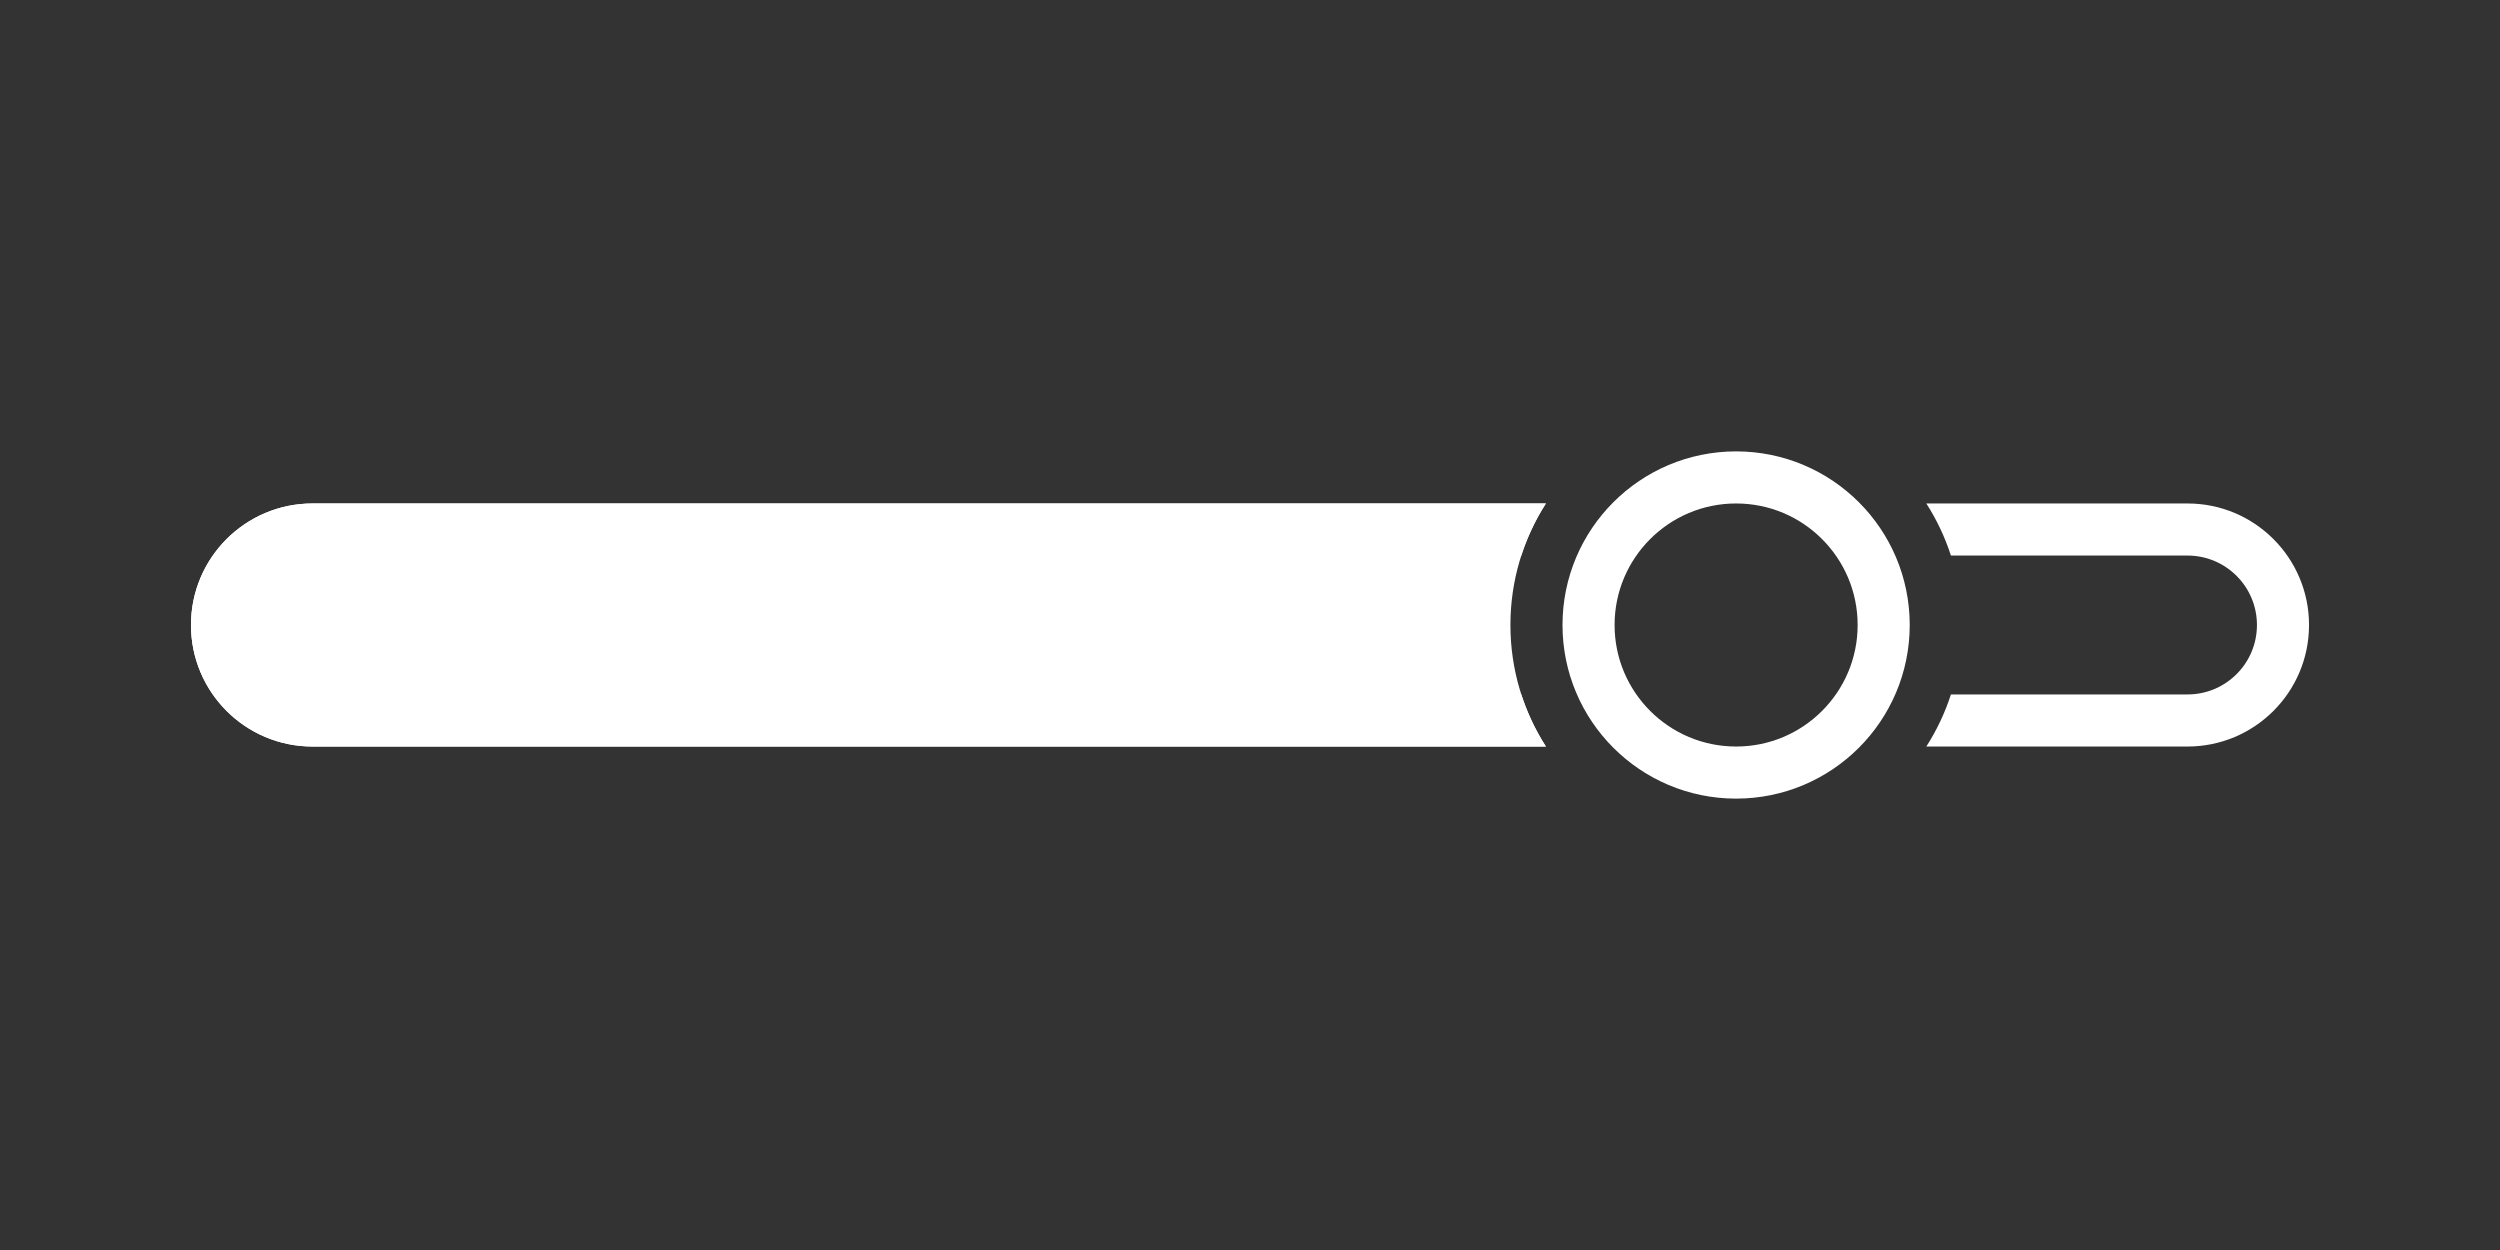 <svg width="288" height="144" viewBox="0 0 288 144" fill="none" xmlns="http://www.w3.org/2000/svg">
    <rect x="0" y="0" width="288" height="144" fill="#333333" stroke="none"/>
    <path fill-rule="evenodd" clip-rule="evenodd"
          d="M178.087 58H36C28.268 58 22 64.268 22 72C22 79.732 28.268 86 36 86H178.087C175.5 81.959 174 77.155 174 72C174 66.845 175.5 62.041 178.087 58Z"
          fill="white"/>
    <path fill-rule="evenodd" clip-rule="evenodd"
          d="M224.746 64H252C256.418 64 260 67.582 260 72C260 76.418 256.418 80 252 80H224.746C224.057 82.134 223.099 84.147 221.913 86H252C259.732 86 266 79.732 266 72C266 64.268 259.732 58 252 58H221.913C223.099 59.853 224.057 61.866 224.746 64ZM178.087 58H36C28.268 58 22 64.268 22 72C22 79.732 28.268 86 36 86H178.087C176.901 84.147 175.943 82.134 175.254 80H36C31.582 80 28 76.418 28 72C28 67.582 31.582 64 36 64H175.254C175.943 61.866 176.901 59.853 178.087 58Z"
          fill="white"/>
    <circle cx="200" cy="72" r="17" stroke="white" stroke-width="6"/>
</svg>
